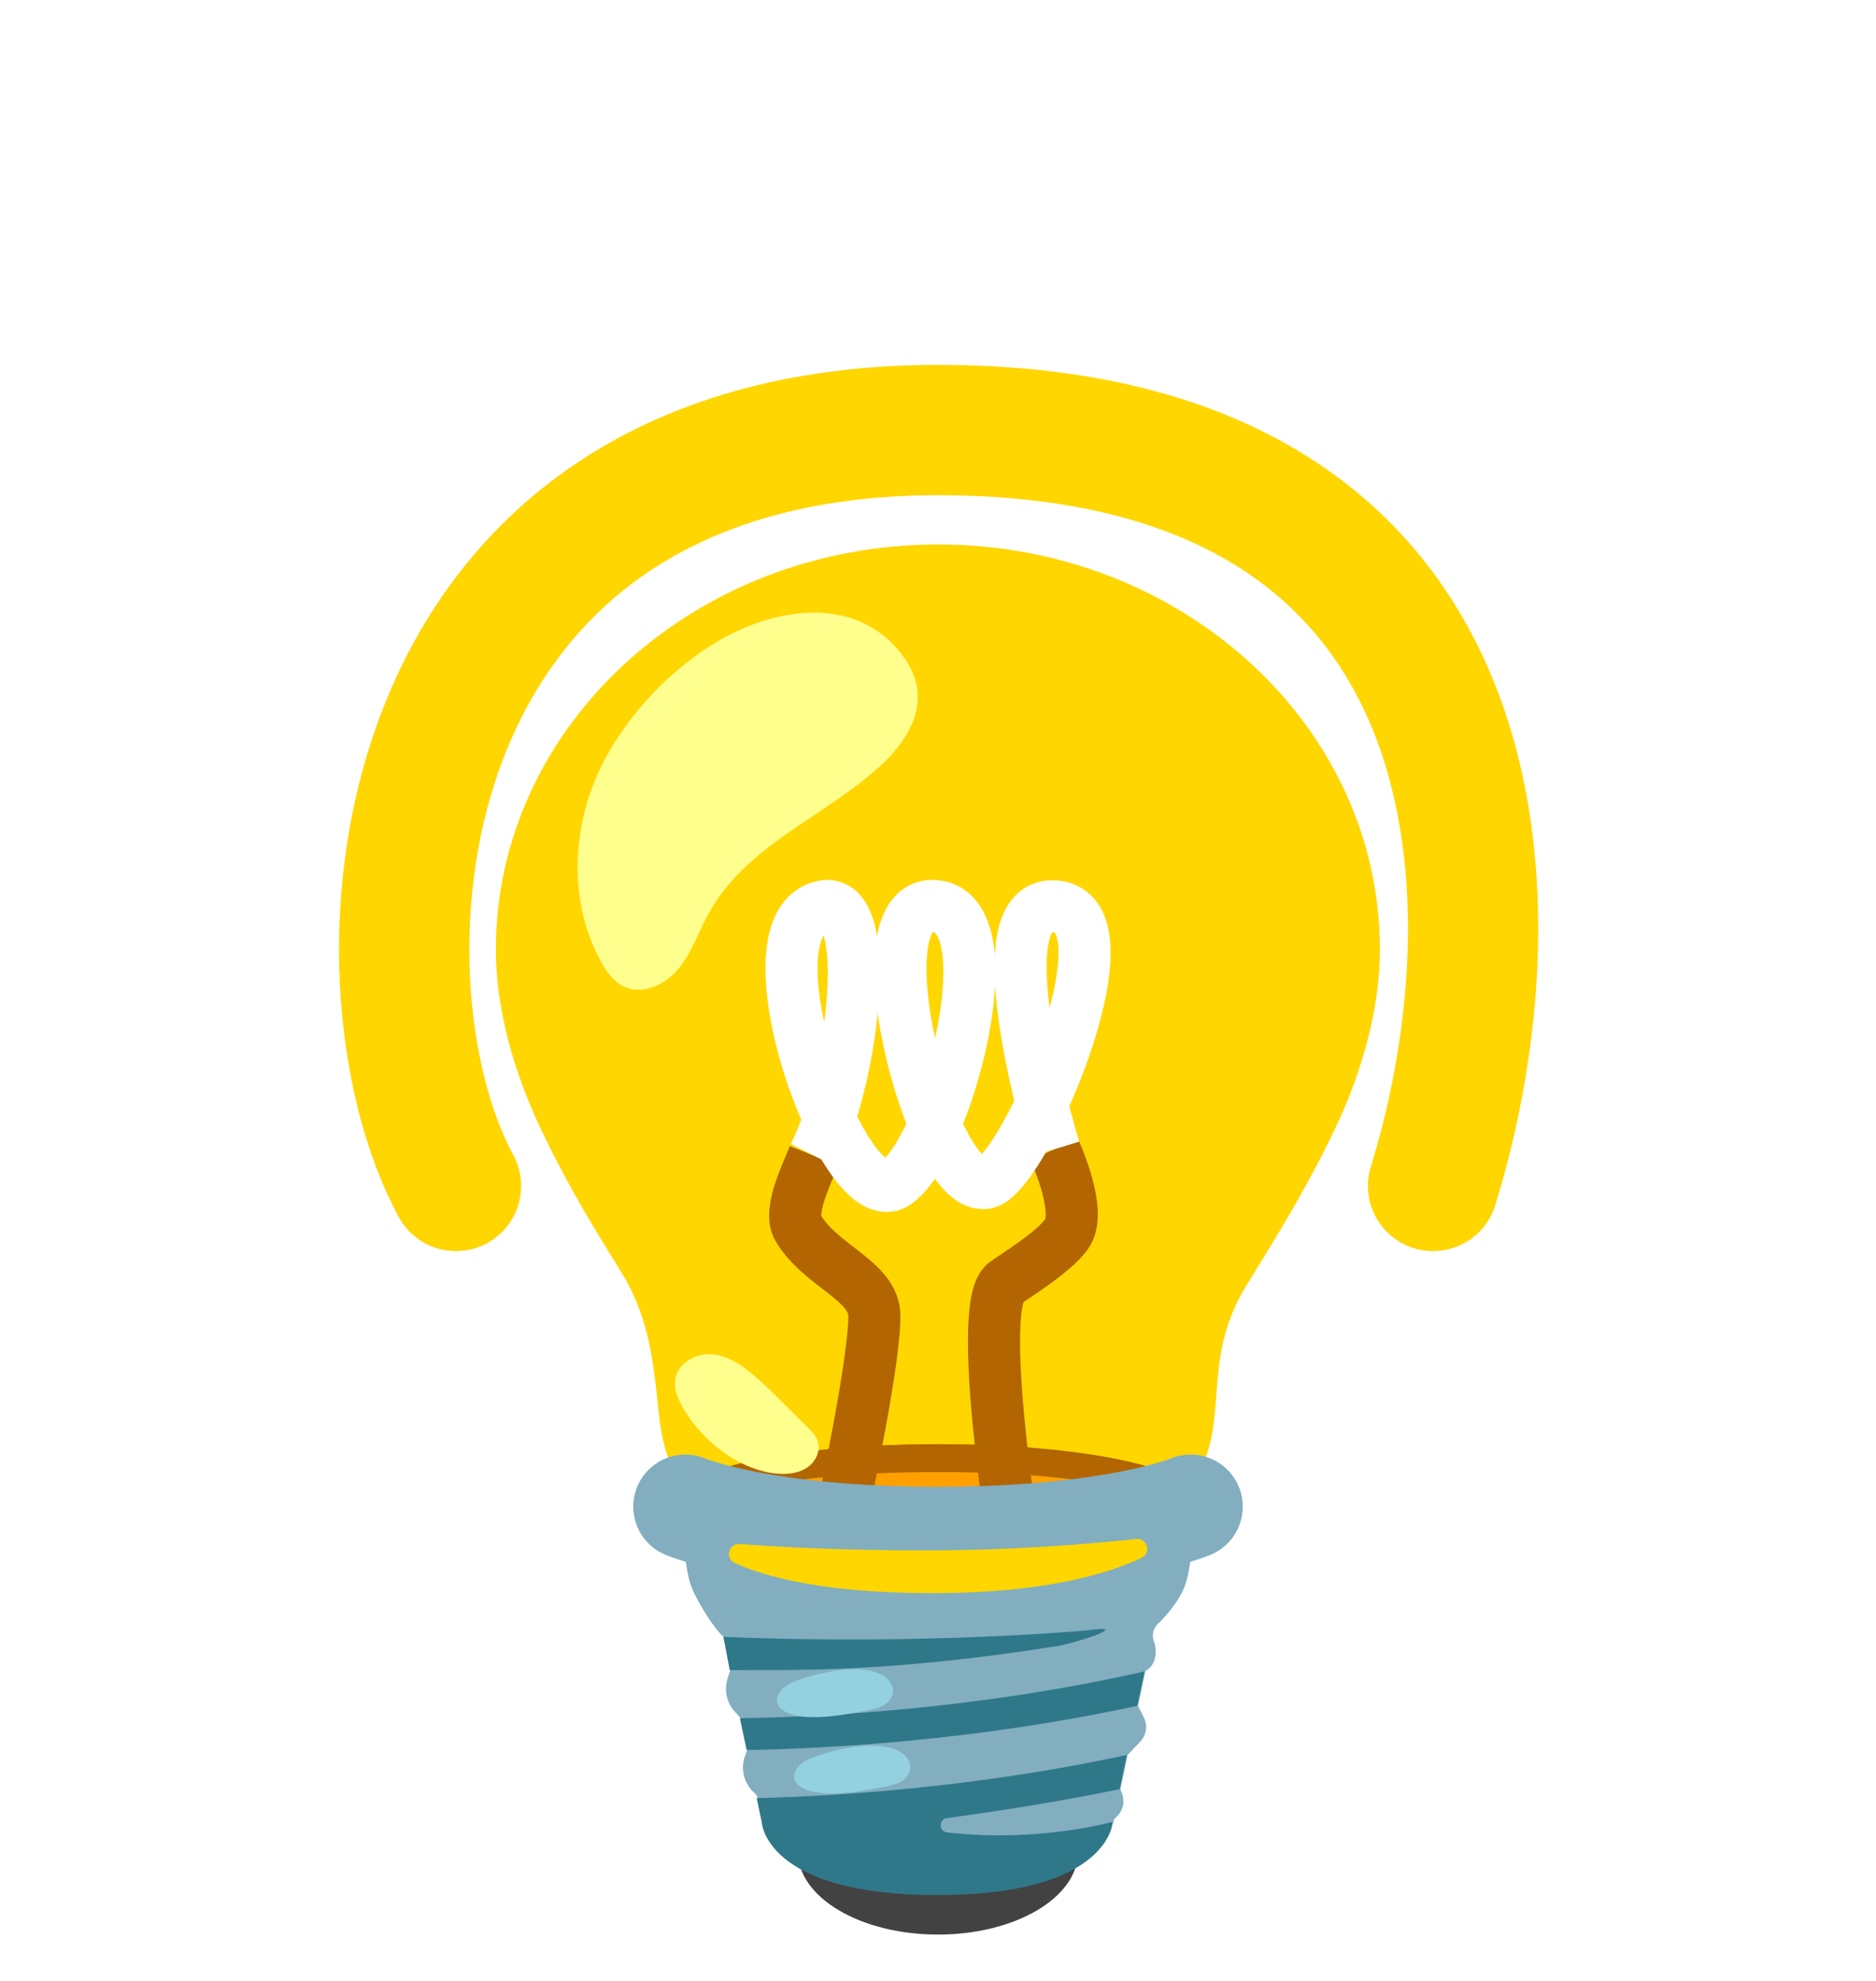 <svg width="72" height="76" viewBox="0 0 72 76" fill="none" xmlns="http://www.w3.org/2000/svg">
<g clip-path="url(#clip0_282_1026)">
<path d="M36 74.222C38.968 74.222 41.374 72.803 41.374 71.053C41.374 69.303 38.968 67.885 36 67.885C33.033 67.885 30.627 69.303 30.627 71.053C30.627 72.803 33.033 74.222 36 74.222Z" fill="#424242"/>
<path d="M36 20.889C26.631 20.889 19.031 27.853 19.031 36.44C19.031 38.68 19.707 41.076 20.698 43.187C22.089 46.156 23.605 48.351 24.049 49.16C25.285 51.409 25.107 53.778 25.449 55.262C26.093 58.036 28.022 59.04 35.996 59.04C43.969 59.04 45.685 58.084 46.4 55.529C46.889 53.791 46.413 51.893 47.645 49.649C48.089 48.84 49.898 46.16 51.294 43.187C52.285 41.076 52.96 38.68 52.96 36.44C52.969 27.853 45.369 20.889 36 20.889Z" fill="#FFD600"/>
<path d="M36.001 59.373C41.386 59.373 45.752 58.486 45.752 57.391C45.752 56.296 41.386 55.409 36.001 55.409C30.616 55.409 26.25 56.296 26.25 57.391C26.25 58.486 30.616 59.373 36.001 59.373Z" fill="#B26500"/>
<path d="M36.001 59.373C41.386 59.373 45.752 58.486 45.752 57.391C45.752 56.296 41.386 55.409 36.001 55.409C30.616 55.409 26.25 56.296 26.25 57.391C26.25 58.486 30.616 59.373 36.001 59.373Z" fill="#B26500"/>
<path d="M35.999 58.307C39.924 58.307 43.106 57.897 43.106 57.391C43.106 56.886 39.924 56.476 35.999 56.476C32.074 56.476 28.893 56.886 28.893 57.391C28.893 57.897 32.074 58.307 35.999 58.307Z" fill="#FFA000"/>
<path d="M31.243 44.342C30.967 45.036 30.252 46.462 30.625 47.102C31.492 48.591 33.558 49.125 33.558 50.493C33.558 52.582 32.038 59.351 32.038 59.351M40.456 44.093C40.456 44.093 41.452 46.227 41.029 47.182C40.714 47.894 38.816 49.04 38.572 49.231C37.438 50.12 38.945 59.356 38.945 59.356" stroke="#B26500" stroke-width="2" stroke-miterlimit="10"/>
<path d="M31.244 44.342C32.773 41.32 33.56 34.422 31.617 34.773C28.342 35.364 32.377 46.698 34.364 45.396C36.351 44.093 38.813 34.796 35.791 34.76C32.769 34.724 35.995 46.609 38.048 45.289C39.671 44.245 43.631 34.773 40.377 34.773C37.608 34.773 40.462 44.093 40.462 44.093" stroke="white" stroke-width="2" stroke-miterlimit="10"/>
<path d="M45.729 57.804C45.729 57.804 43.169 59.04 36 59.04C28.831 59.04 26.271 57.804 26.271 57.804C26.271 57.804 26.111 60.089 26.64 61.124C27.275 62.369 27.764 62.8 27.764 62.8L28.031 64.067L27.924 64.4C27.786 64.836 27.884 65.316 28.191 65.658L28.422 65.916L28.68 67.133L28.591 67.378C28.422 67.844 28.538 68.364 28.884 68.72L29.053 68.893L29.262 69.889C29.262 69.889 30.32 72.147 36 72.147C41.68 72.147 42.737 69.889 42.737 69.889L42.755 69.804L42.871 69.689C43.102 69.462 43.178 69.124 43.066 68.822L43 68.649L43.275 67.333L43.76 66.822C44 66.569 44.053 66.196 43.897 65.884L43.675 65.444L43.955 64.124L44.133 63.987C44.395 63.698 44.4 63.262 44.284 62.964C44.195 62.729 44.266 62.462 44.449 62.289C44.729 62.022 45.089 61.618 45.355 61.116C45.902 60.098 45.729 57.804 45.729 57.804Z" fill="#82AEC0"/>
<path d="M27.766 62.8L28.006 64.076C30.592 64.062 34.046 64.191 40.672 63.138C41.868 62.867 43.303 62.329 41.717 62.551C41.717 62.547 35.632 63.129 27.766 62.8ZM28.654 67.142C31.517 67.093 37.366 66.809 43.65 65.444L43.93 64.124C37.357 65.618 31.174 65.884 28.397 65.92L28.654 67.142ZM43.25 67.329C37.432 68.591 31.988 68.915 29.041 68.987L29.232 69.893C29.232 69.893 29.326 72.707 35.97 72.707C42.614 72.707 42.708 69.893 42.708 69.893C42.708 69.893 39.872 70.702 36.383 70.307C36.347 70.307 36.31 70.3 36.276 70.286C36.242 70.272 36.211 70.252 36.185 70.226C36.132 70.174 36.102 70.103 36.101 70.029C36.101 69.955 36.13 69.883 36.182 69.83C36.234 69.777 36.305 69.747 36.379 69.747C38.463 69.471 40.952 69.062 42.974 68.644L43.25 67.329Z" fill="#2F7889"/>
<path d="M26.303 57.804C26.303 57.804 29.174 59.04 35.974 59.04C42.774 59.04 45.698 57.804 45.698 57.804" stroke="#82AEC0" stroke-width="3.997" stroke-miterlimit="10" stroke-linecap="round"/>
<path d="M29.724 23.698C31.462 23.271 33.28 23.485 34.524 24.996C34.876 25.422 35.147 25.929 35.209 26.48C35.333 27.542 34.675 28.547 33.893 29.285C31.662 31.391 28.493 32.413 27.053 35.32C26.715 36 26.449 36.733 25.933 37.289C25.418 37.844 24.56 38.182 23.889 37.827C23.533 37.64 23.289 37.289 23.089 36.938C21.827 34.689 21.92 31.822 23.031 29.493C24.253 26.942 26.933 24.382 29.724 23.698Z" fill="#FFFF8D"/>
<path d="M28.201 59.969C27.81 59.791 27.966 59.204 28.392 59.236C29.823 59.347 32.259 59.484 35.481 59.484C38.877 59.484 41.863 59.231 43.606 59.044C44.037 59 44.201 59.591 43.806 59.773C42.463 60.404 40.006 61.124 35.792 61.124C31.681 61.124 29.415 60.516 28.201 59.969Z" fill="#FFD600"/>
<path d="M30.64 64.458C30.342 64.564 30.035 64.711 29.884 64.987C29.831 65.089 29.799 65.204 29.822 65.32C29.857 65.489 30.013 65.609 30.168 65.684C30.48 65.836 30.831 65.876 31.173 65.88C31.88 65.889 32.582 65.756 33.279 65.622C33.488 65.582 33.702 65.542 33.888 65.44C34.075 65.338 34.235 65.165 34.266 64.956C34.311 64.676 34.111 64.404 33.866 64.271C33.022 63.804 31.493 64.151 30.64 64.458ZM31.302 67.387C31.004 67.493 30.697 67.64 30.546 67.916C30.493 68.018 30.462 68.133 30.484 68.249C30.52 68.418 30.675 68.538 30.831 68.613C31.142 68.764 31.493 68.805 31.835 68.809C32.542 68.818 33.244 68.684 33.942 68.551C34.151 68.511 34.364 68.471 34.551 68.369C34.737 68.267 34.897 68.093 34.928 67.885C34.973 67.605 34.773 67.333 34.528 67.2C33.684 66.738 32.151 67.085 31.302 67.387Z" fill="#94D1E0"/>
<path d="M29.783 56.533C30.187 56.573 30.614 56.538 30.956 56.32C31.299 56.102 31.516 55.658 31.378 55.275C31.307 55.075 31.152 54.915 31.001 54.764C30.667 54.435 30.334 54.106 30.005 53.778C29.636 53.409 29.267 53.044 28.867 52.711C28.25 52.195 27.419 51.711 26.605 52.089C25.912 52.409 25.747 53.04 26.054 53.702C26.707 55.093 28.227 56.373 29.783 56.533Z" fill="#FFFF8D"/>
<g filter="url(#filter0_f_282_1026)">
<path d="M17.5 45.5C13.167 37.5 14.504 16.5 36.001 16.5C57.499 16.5 58.5 34.167 55 45.5" stroke="#FFD600" stroke-width="5" stroke-linecap="round"/>
</g>
</g>
<defs>
<filter id="filter0_f_282_1026" x="-8.988" y="-8" width="90.025" height="78.001" filterUnits="userSpaceOnUse" color-interpolation-filters="sRGB">
<feFlood flood-opacity="0" result="BackgroundImageFix"/>
<feBlend mode="normal" in="SourceGraphic" in2="BackgroundImageFix" result="shape"/>
<feGaussianBlur stdDeviation="11" result="effect1_foregroundBlur_282_1026"/>
</filter>
<clipPath id="clip0_282_1026">
<rect width="72" height="76" fill="white"/>
</clipPath>
</defs>
</svg>
